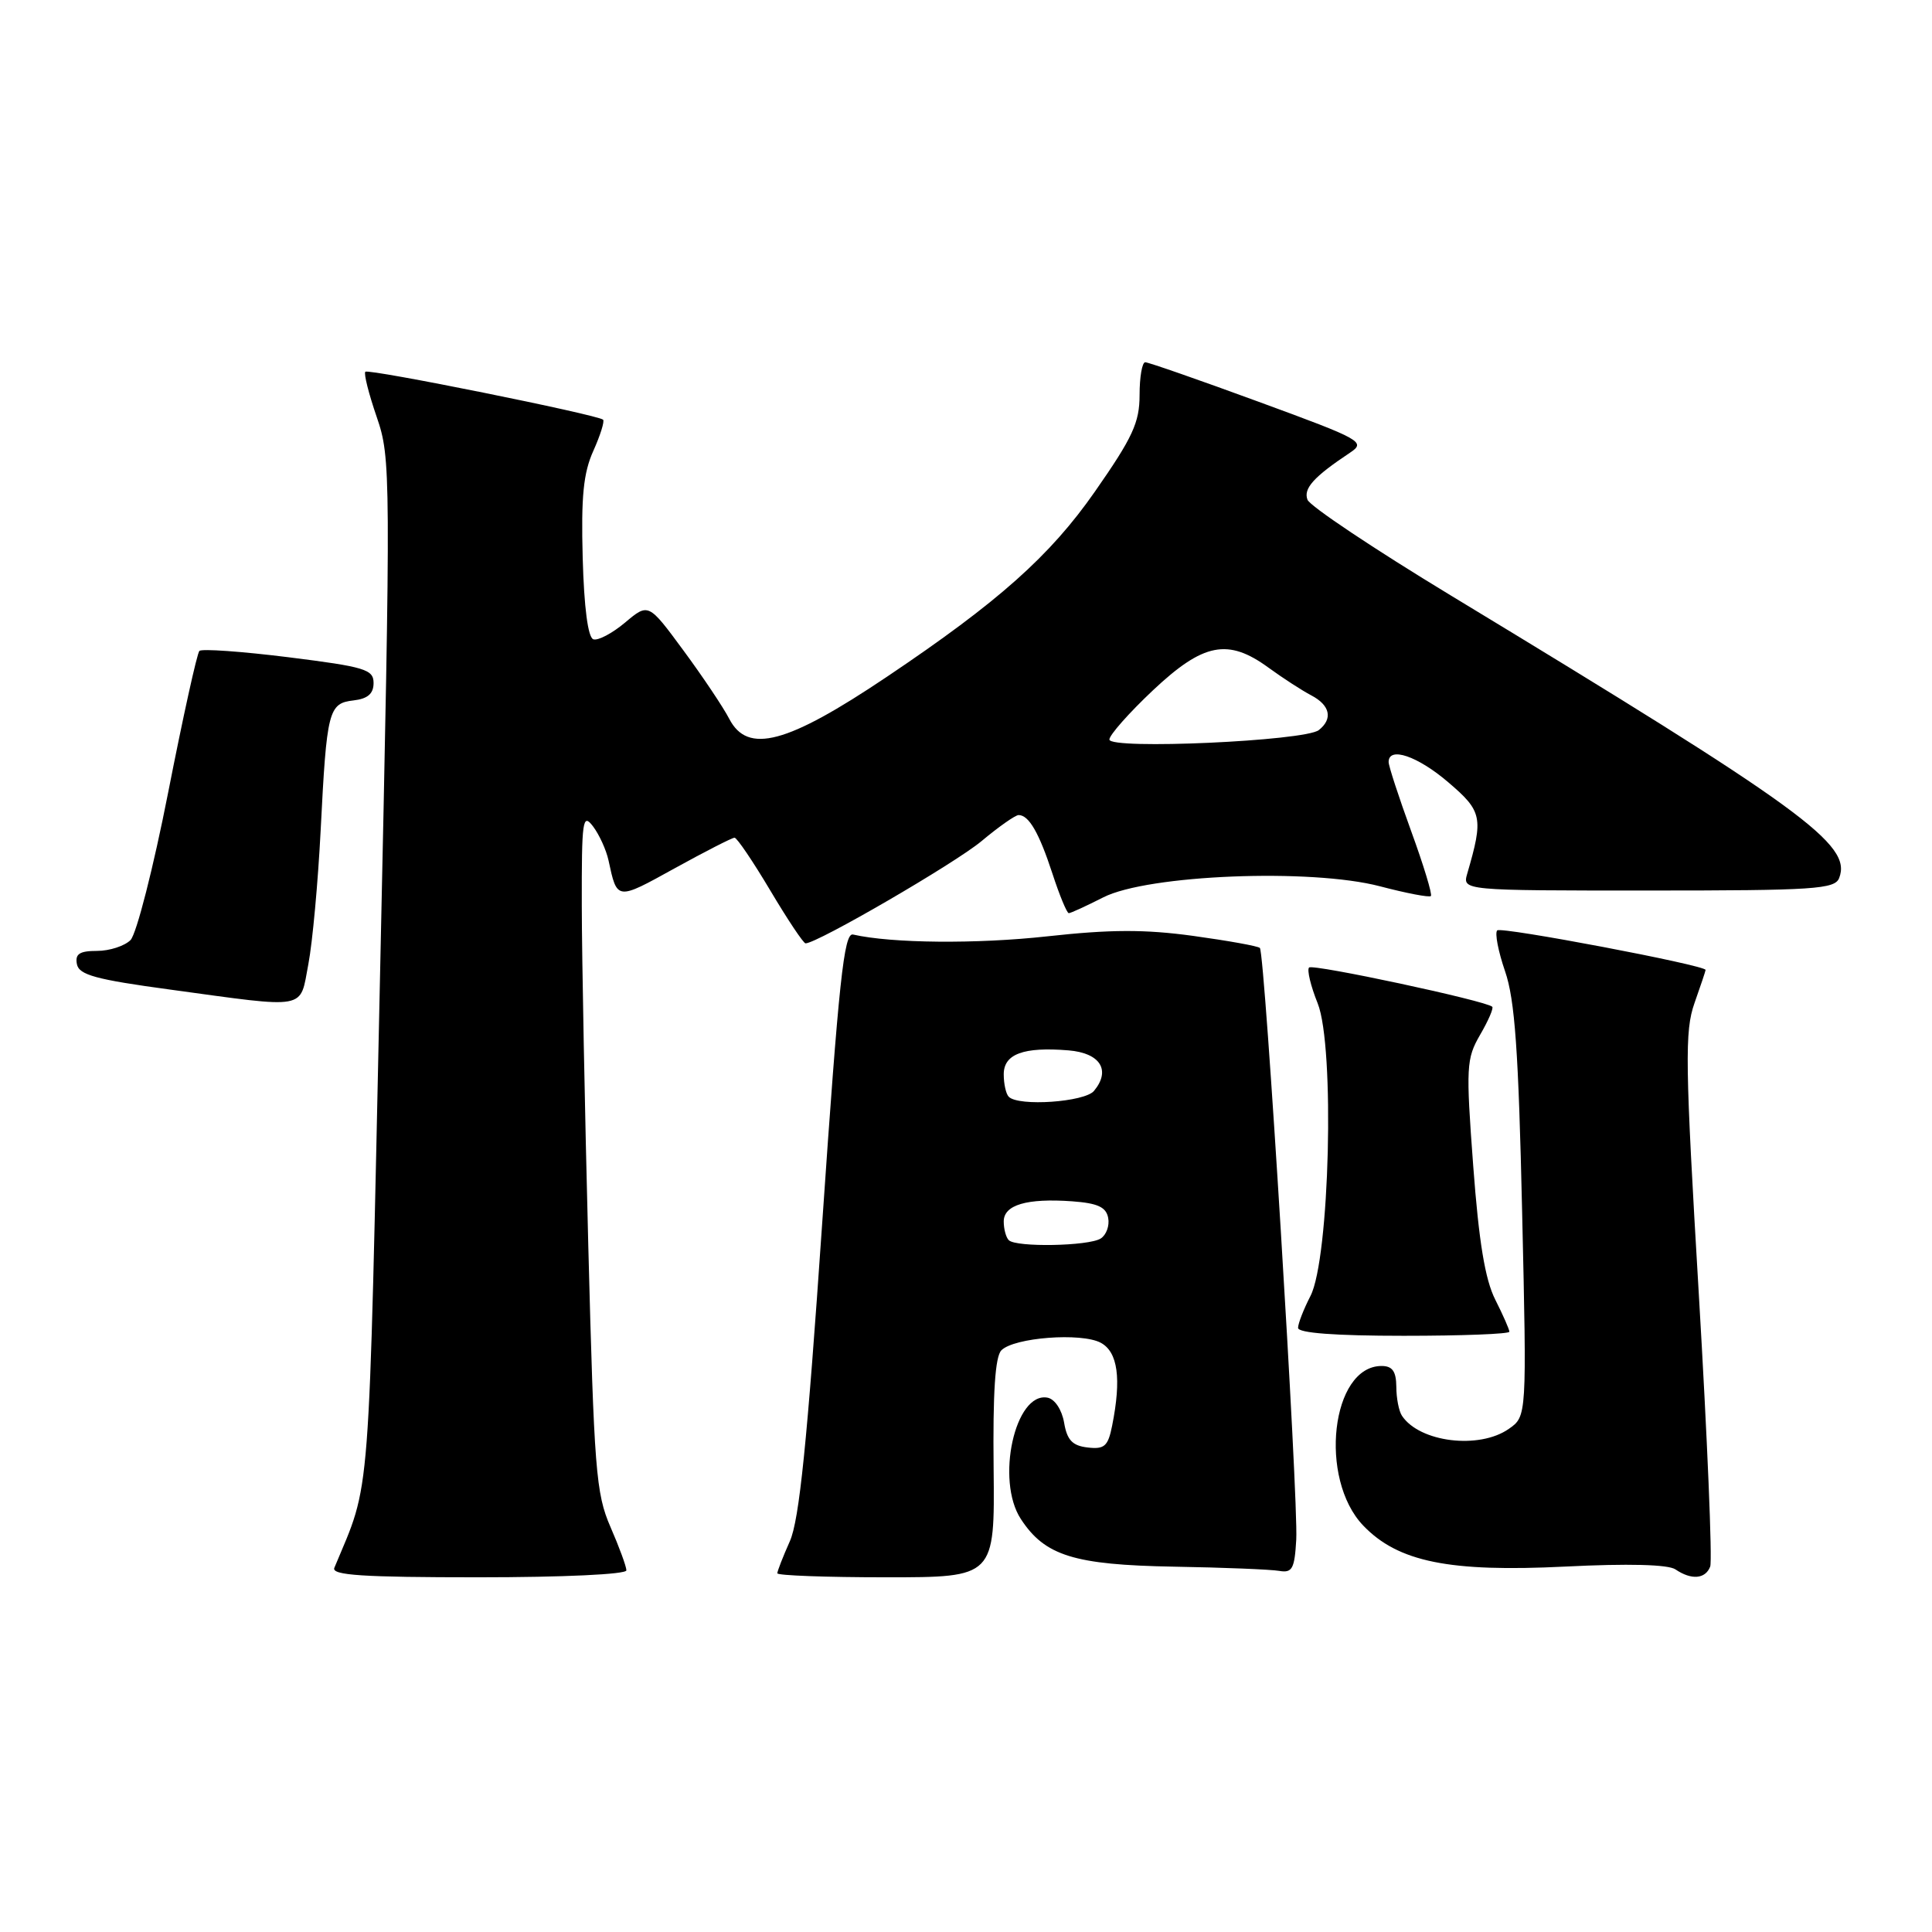 <?xml version="1.0" encoding="UTF-8" standalone="no"?>
<!DOCTYPE svg PUBLIC "-//W3C//DTD SVG 1.1//EN" "http://www.w3.org/Graphics/SVG/1.1/DTD/svg11.dtd" >
<svg xmlns="http://www.w3.org/2000/svg" xmlns:xlink="http://www.w3.org/1999/xlink" version="1.1" viewBox="0 0 256 256">
 <g >
 <path fill="currentColor"
d=" M 83.00 208.08 C 83.00 207.58 82.05 204.99 80.89 202.33 C 78.96 197.90 78.72 194.78 77.95 165.00 C 77.49 147.12 77.10 126.88 77.09 120.00 C 77.07 108.63 77.20 107.68 78.58 109.50 C 79.41 110.60 80.33 112.62 80.63 114.00 C 81.78 119.33 81.68 119.32 89.37 115.07 C 93.43 112.83 97.01 111.00 97.33 111.00 C 97.65 111.00 99.78 114.15 102.07 118.00 C 104.36 121.85 106.46 125.00 106.74 125.00 C 108.28 125.00 126.54 114.39 130.06 111.45 C 132.33 109.55 134.54 108.00 134.97 108.00 C 136.33 108.00 137.68 110.34 139.45 115.75 C 140.39 118.64 141.37 121.00 141.62 121.00 C 141.87 121.00 143.92 120.06 146.18 118.91 C 152.07 115.90 173.72 115.04 182.86 117.44 C 186.36 118.36 189.39 118.94 189.60 118.73 C 189.81 118.52 188.64 114.66 186.99 110.14 C 185.35 105.63 184.00 101.51 184.00 100.97 C 184.00 98.87 187.85 100.18 191.92 103.67 C 196.41 107.50 196.58 108.34 194.42 115.75 C 193.77 118.00 193.77 118.00 218.41 118.00 C 240.44 118.00 243.13 117.82 243.70 116.34 C 245.41 111.89 239.05 107.26 192.17 78.86 C 182.09 72.75 173.58 67.07 173.25 66.22 C 172.68 64.73 174.07 63.19 178.86 60.00 C 181.02 58.56 180.51 58.27 166.81 53.25 C 158.94 50.36 152.16 48.00 151.75 48.00 C 151.34 48.00 151.00 49.95 151.00 52.33 C 151.00 55.99 150.09 57.96 145.08 65.14 C 139.13 73.67 132.30 79.75 117.50 89.69 C 104.27 98.58 99.07 99.96 96.63 95.25 C 95.85 93.74 93.12 89.66 90.56 86.19 C 85.92 79.89 85.92 79.89 82.83 82.49 C 81.14 83.91 79.24 84.92 78.62 84.71 C 77.91 84.47 77.39 80.51 77.21 73.92 C 76.99 65.80 77.30 62.67 78.62 59.74 C 79.55 57.67 80.13 55.81 79.91 55.61 C 79.18 54.95 48.83 48.83 48.41 49.26 C 48.18 49.49 48.86 52.18 49.92 55.26 C 51.79 60.72 51.80 62.35 50.37 128.67 C 48.80 201.16 49.20 195.95 44.30 207.75 C 43.90 208.73 48.10 209.00 63.39 209.00 C 74.62 209.00 83.00 208.61 83.00 208.08 Z  M 131.66 194.56 C 131.55 184.54 131.86 179.75 132.69 178.92 C 134.38 177.22 143.28 176.55 145.85 177.92 C 148.13 179.14 148.61 182.68 147.36 188.93 C 146.82 191.64 146.34 192.06 144.12 191.80 C 142.10 191.57 141.39 190.82 141.00 188.51 C 140.70 186.79 139.77 185.39 138.81 185.20 C 134.50 184.37 131.90 196.15 135.27 201.28 C 138.45 206.15 142.32 207.35 155.50 207.59 C 162.10 207.70 168.40 207.96 169.50 208.15 C 171.23 208.45 171.54 207.88 171.76 204.00 C 172.06 198.76 167.61 126.28 166.94 125.61 C 166.70 125.36 162.72 124.65 158.10 124.01 C 151.68 123.13 147.12 123.15 138.77 124.07 C 129.41 125.10 118.16 125.00 113.03 123.83 C 111.83 123.56 111.15 129.97 108.95 162.00 C 106.95 191.20 105.91 201.40 104.66 204.22 C 103.75 206.26 103.00 208.18 103.00 208.47 C 103.00 208.76 109.48 209.00 117.41 209.00 C 131.81 209.00 131.81 209.00 131.66 194.56 Z  M 226.61 207.58 C 226.91 206.80 226.23 190.61 225.11 171.62 C 223.28 140.82 223.22 136.63 224.53 132.91 C 225.34 130.62 226.00 128.65 226.00 128.52 C 226.00 127.90 198.91 122.76 198.39 123.28 C 198.05 123.62 198.52 126.05 199.43 128.70 C 200.73 132.48 201.21 139.23 201.69 160.58 C 202.31 187.67 202.31 187.67 199.93 189.33 C 196.01 192.08 188.11 191.12 185.77 187.60 C 185.36 187.00 185.02 185.26 185.02 183.75 C 185.00 181.71 184.50 181.00 183.07 181.00 C 176.40 181.00 174.68 195.93 180.64 202.15 C 185.25 206.96 192.04 208.34 207.39 207.58 C 215.75 207.16 221.04 207.30 222.00 207.95 C 224.12 209.39 225.97 209.24 226.61 207.58 Z  M 200.00 176.46 C 200.00 176.16 199.16 174.25 198.13 172.21 C 196.78 169.54 195.96 164.56 195.21 154.50 C 194.23 141.36 194.29 140.29 196.12 137.12 C 197.20 135.27 197.93 133.59 197.73 133.40 C 196.95 132.62 173.97 127.70 173.46 128.20 C 173.16 128.50 173.67 130.64 174.60 132.95 C 176.89 138.67 176.19 166.80 173.64 171.73 C 172.74 173.48 172.00 175.37 172.00 175.95 C 172.00 176.63 176.89 177.00 186.00 177.00 C 193.70 177.00 200.00 176.76 200.00 176.46 Z  M 40.86 127.75 C 41.41 124.86 42.14 116.88 42.49 110.00 C 43.29 94.13 43.53 93.19 46.84 92.81 C 48.73 92.59 49.50 91.92 49.50 90.50 C 49.50 88.70 48.36 88.36 38.24 87.09 C 32.05 86.32 26.73 85.94 26.42 86.25 C 26.11 86.56 24.25 94.99 22.29 104.97 C 20.33 114.96 18.08 123.78 17.29 124.57 C 16.50 125.35 14.51 126.00 12.86 126.00 C 10.54 126.00 9.93 126.40 10.19 127.75 C 10.46 129.18 12.69 129.79 22.51 131.12 C 40.99 133.64 39.69 133.88 40.86 127.75 Z  M 147.00 97.99 C 147.00 97.40 149.59 94.47 152.75 91.49 C 159.45 85.18 162.71 84.54 168.10 88.48 C 169.97 89.84 172.51 91.49 173.75 92.14 C 176.25 93.45 176.64 95.25 174.75 96.74 C 172.92 98.19 147.00 99.36 147.00 97.99 Z  M 133.67 164.33 C 133.30 163.97 133.00 162.85 133.00 161.85 C 133.00 159.65 136.06 158.75 142.07 159.18 C 145.45 159.43 146.57 159.94 146.84 161.38 C 147.04 162.41 146.59 163.64 145.85 164.11 C 144.26 165.12 134.63 165.30 133.67 164.33 Z  M 133.67 145.33 C 133.30 144.97 133.00 143.63 133.00 142.35 C 133.00 139.66 135.62 138.69 141.59 139.18 C 145.79 139.53 147.23 141.81 144.96 144.55 C 143.73 146.03 134.97 146.64 133.67 145.33 Z "/>
</g>
</svg>
